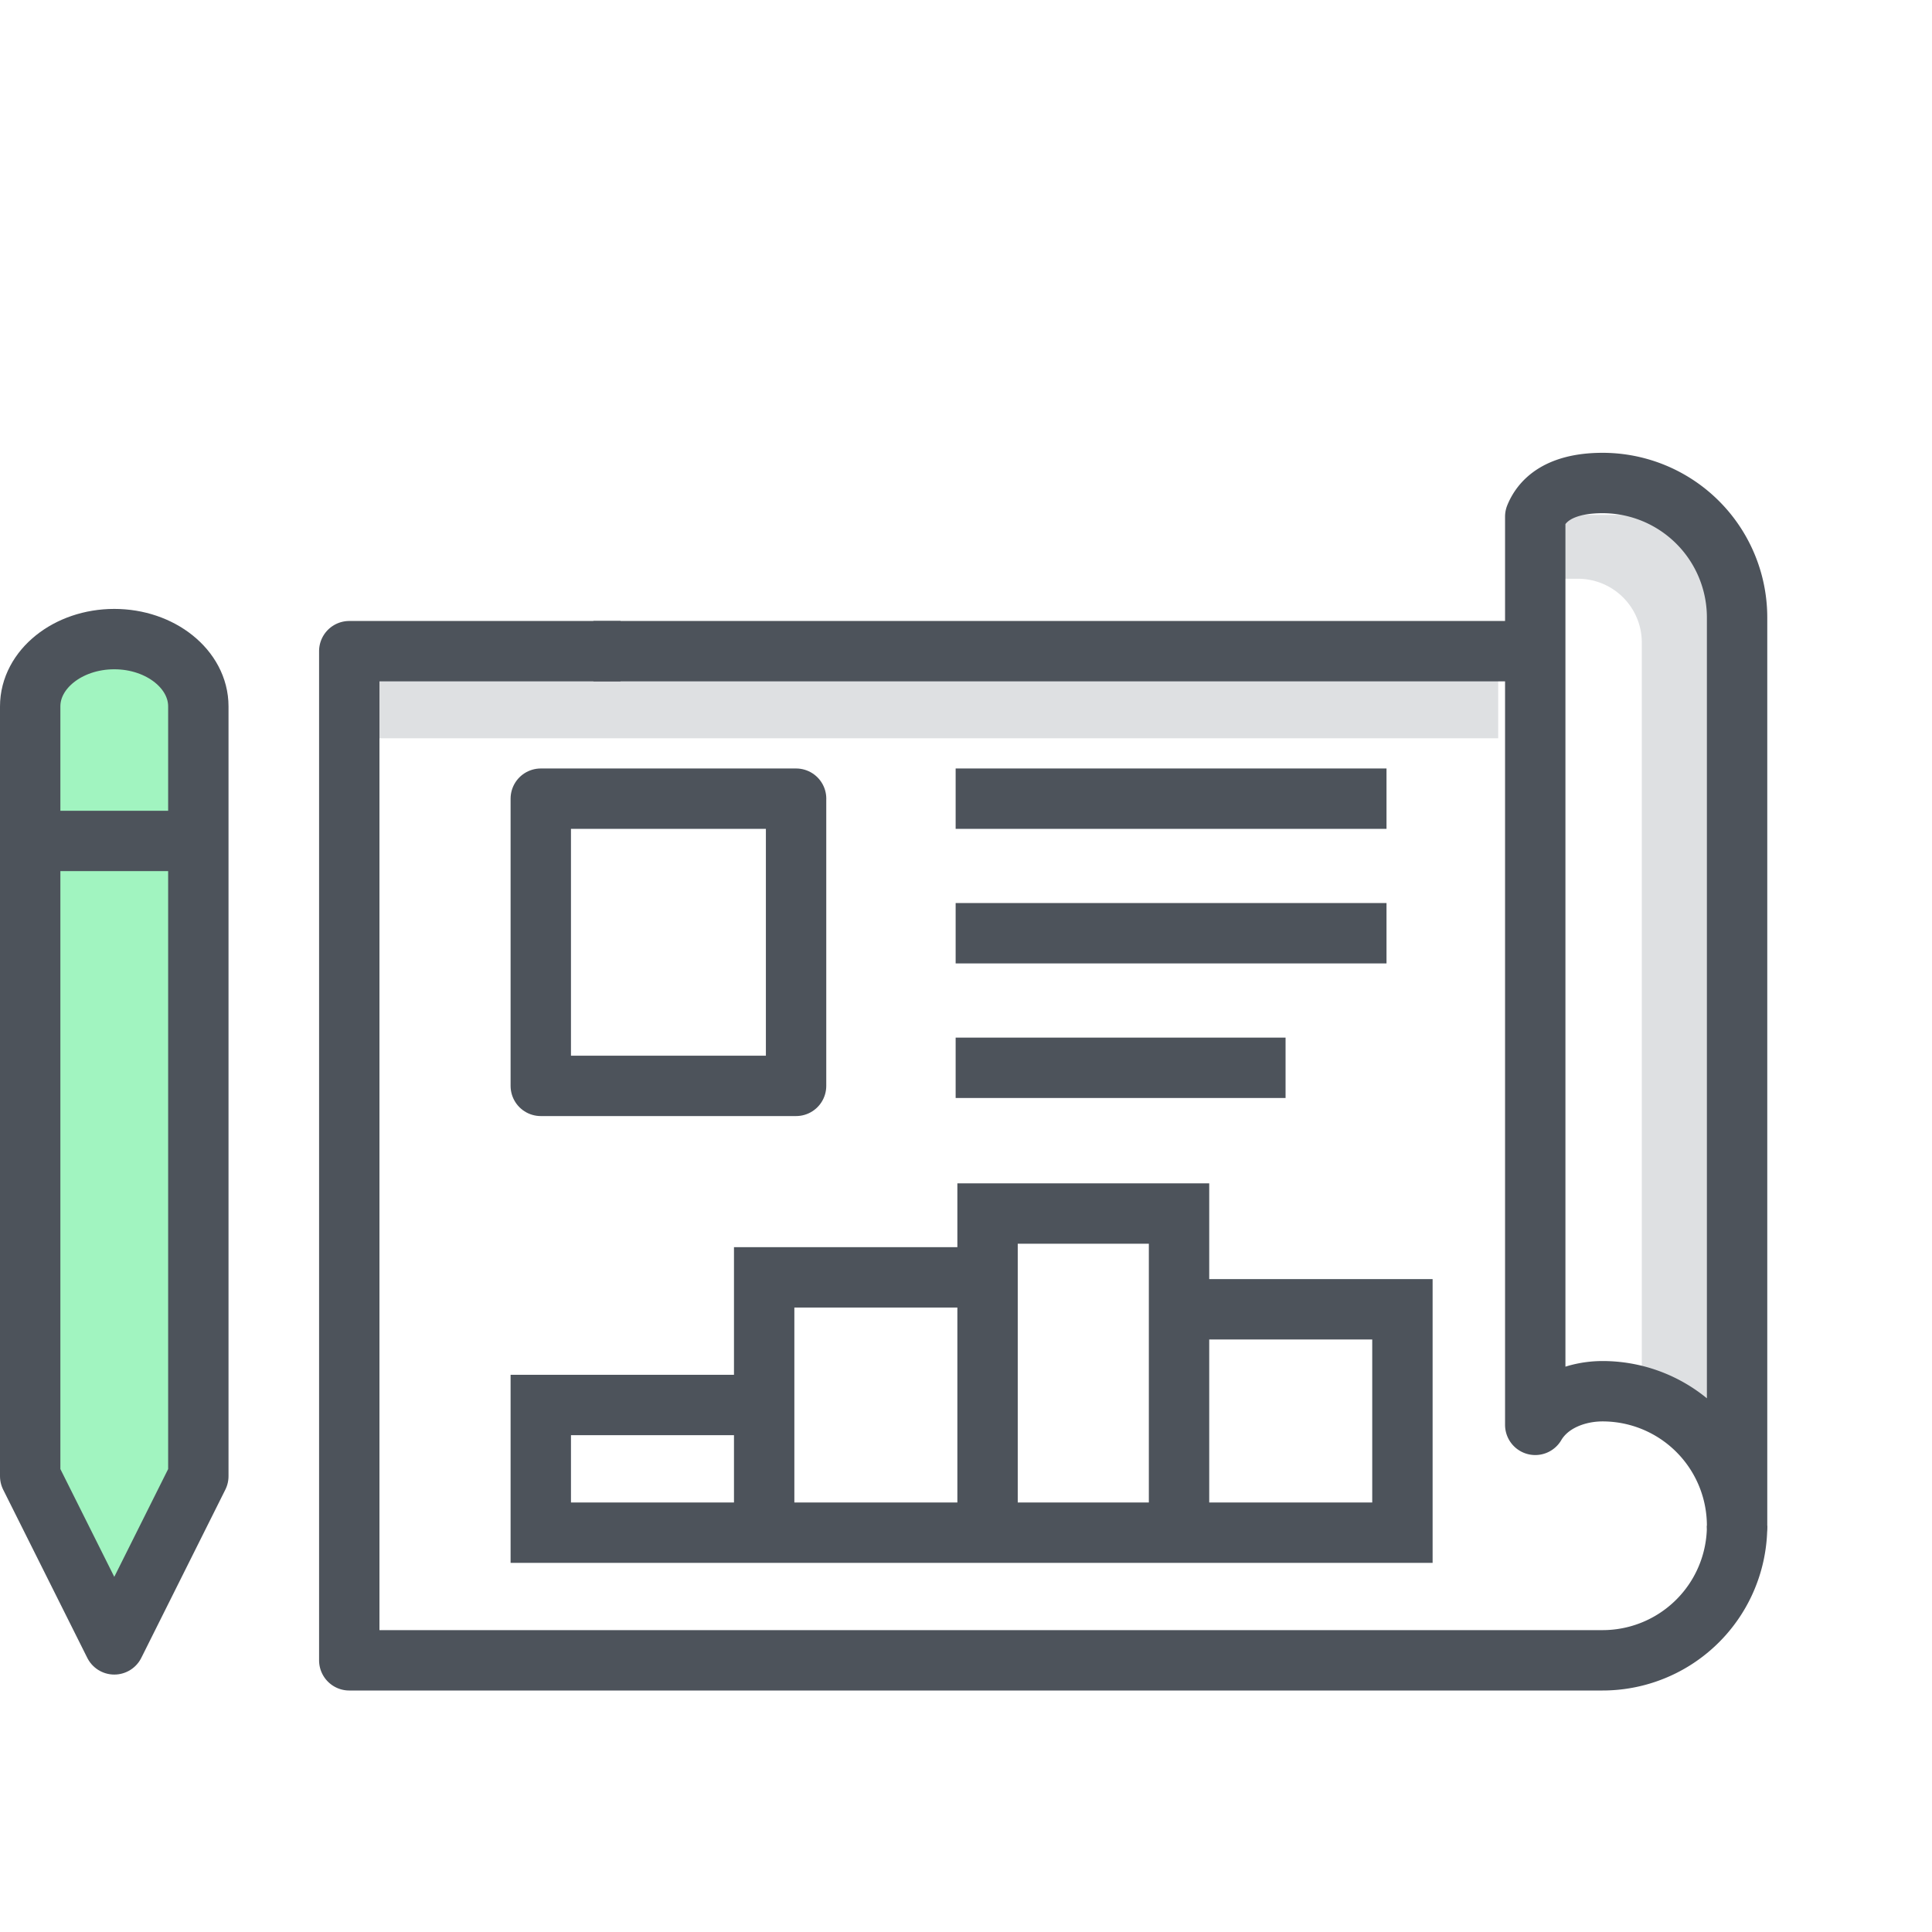 <svg width="10"  height="10" viewBox="0 -15 64 64" fill="none" xmlns="http://www.w3.org/2000/svg"><path d="M11.571 9.457V7.343H49.63v2.114H11.57zm39.115-5.286V2.057h3.171A3.171 3.171 0 0157.03 5.23v26.957h-2.643v-25.9a2.114 2.114 0 00-2.114-2.115h-1.586z" fill="#DEE0E2"/><path d="M57.543 35.543A4.456 4.456 0 0153.086 40H11.57V6.571h8.986" stroke="#4D535B" stroke-width="2" stroke-miterlimit="10" stroke-linejoin="round"/><path d="M50.857 32.2c.468-.791 1.415-1.114 2.229-1.114a4.456 4.456 0 014.457 4.457V5.457A4.456 4.456 0 0053.086 1c-.814 0-1.85.19-2.229 1.114V32.2z" stroke="#4D535B" stroke-width="2" stroke-miterlimit="10" stroke-linejoin="round"/><path d="M3.786 6.171C2.248 6.171 1 7.174 1 8.4v25.5l2.786 5.572L6.57 33.9V8.4c0-1.226-1.248-2.229-2.785-2.229z" fill="#A1F4C0" stroke="#4D535B" stroke-width="2" stroke-miterlimit="10" stroke-linejoin="round"/><path d="M1 12.857h5.571m13.086-6.286h31.2m-24.485 4.886h-8.458v9.514h8.457v-9.514zm5.285 0H45.93m-14.273 4.457H45.93m-14.273 4.458h10.929" stroke="#4D535B" stroke-width="2" stroke-miterlimit="10" stroke-linejoin="round"/><path d="M39.057 35.772h7.4v-7.4h-7.4v7.4zm-6.343-8.458h-7.4v8.458h7.4v-8.458zm6.343-2.114h-6.343v10.572h6.343V25.2zM17.914 35.772h7.4v-4.23h-7.4v4.23z" stroke="#4D535B" stroke-width="2" stroke-miterlimit="10"/></svg>